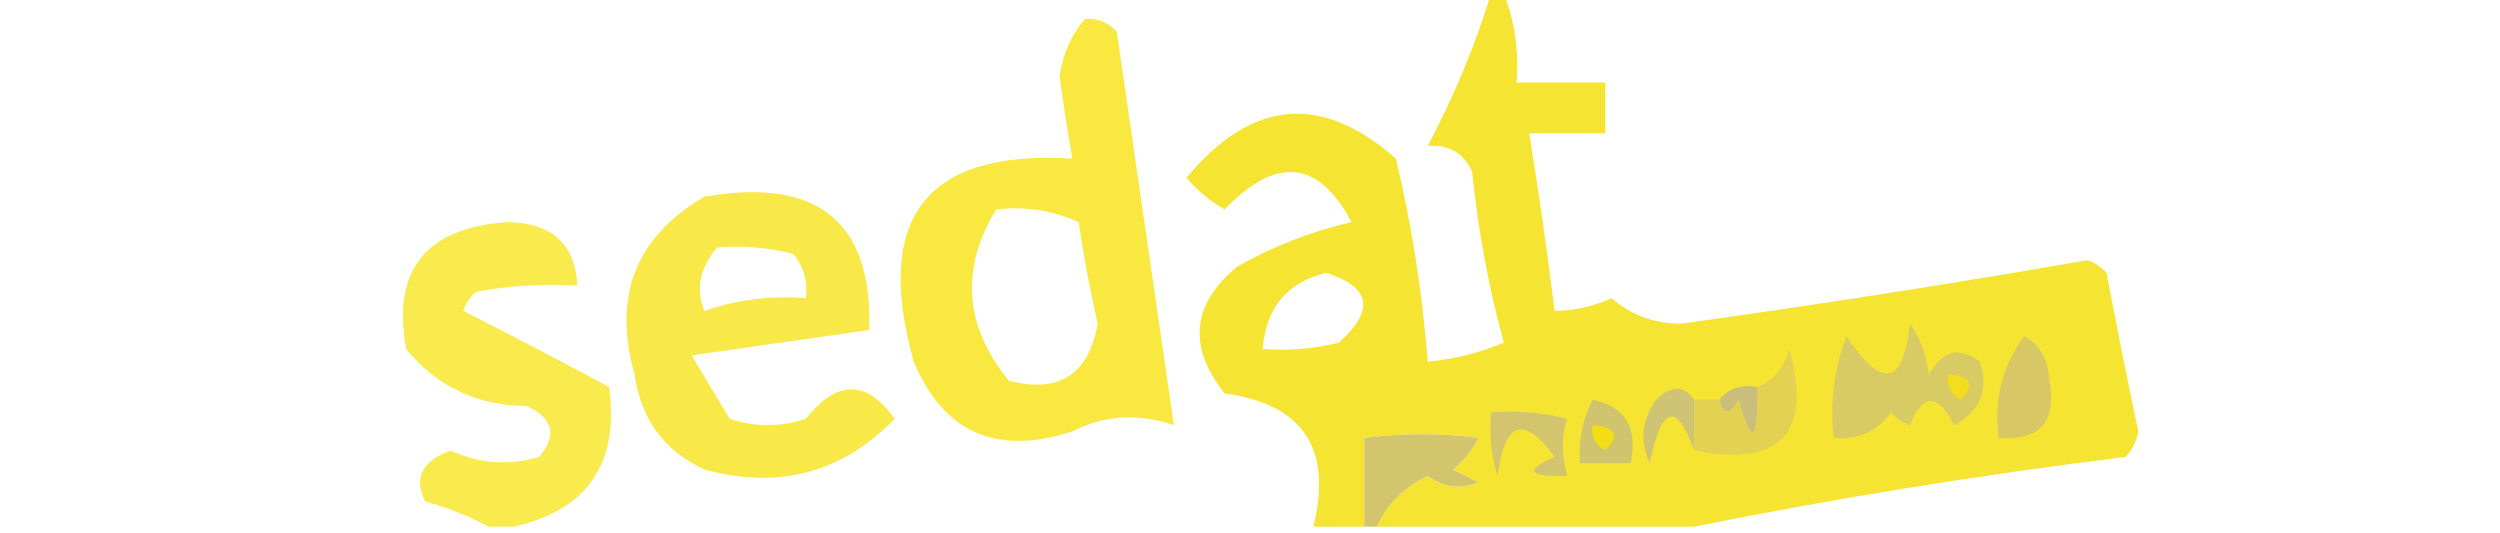 <?xml version="1.0" encoding="UTF-8"?>
<!DOCTYPE svg PUBLIC "-//W3C//DTD SVG 1.1//EN" "http://www.w3.org/Graphics/SVG/1.1/DTD/svg11.dtd">
<svg xmlns="http://www.w3.org/2000/svg" version="1.1" width="197px" height="42px" style="shape-rendering:geometricPrecision; text-rendering:geometricPrecision; image-rendering:optimizeQuality; fill-rule:evenodd; clip-rule:evenodd" xmlns:xlink="http://www.w3.org/1999/xlink">
<g><path style="opacity:0.841" fill="#f5df0d" d="M 117.5,-0.5 C 117.833,-0.5 118.167,-0.5 118.5,-0.5C 119.369,1.717 119.702,4.05 119.5,6.5C 121.833,6.5 124.167,6.5 126.5,6.5C 126.5,7.833 126.5,9.167 126.5,10.5C 124.5,10.5 122.5,10.5 120.5,10.5C 121.26,15.15 121.926,19.817 122.5,24.5C 124.06,24.481 125.56,24.148 127,23.5C 128.555,24.848 130.389,25.514 132.5,25.5C 143.213,24.017 153.88,22.351 164.5,20.5C 165.086,20.709 165.586,21.043 166,21.5C 166.78,25.682 167.614,29.849 168.5,34C 168.355,34.772 168.022,35.439 167.5,36C 155.96,37.432 144.627,39.265 133.5,41.5C 125.167,41.5 116.833,41.5 108.5,41.5C 109.292,39.743 110.625,38.41 112.5,37.5C 113.768,38.428 115.101,38.595 116.5,38C 115.833,37.667 115.167,37.333 114.5,37C 115.357,36.311 116.023,35.478 116.5,34.5C 113.627,34.124 110.627,34.124 107.5,34.5C 107.5,36.833 107.5,39.167 107.5,41.5C 106.167,41.5 104.833,41.5 103.5,41.5C 105.009,35.336 102.675,31.836 96.5,31C 93.575,27.304 93.908,23.971 97.5,21C 100.334,19.4 103.334,18.234 106.5,17.5C 103.902,12.598 100.568,12.265 96.5,16.5C 95.354,15.855 94.354,15.022 93.5,14C 98.626,7.824 104.126,7.324 110,12.5C 111.253,17.773 112.087,23.106 112.5,28.5C 114.564,28.313 116.564,27.813 118.5,27C 117.3,22.609 116.466,18.109 116,13.5C 115.29,12.027 114.124,11.36 112.5,11.5C 114.531,7.703 116.197,3.703 117.5,-0.5 Z M 104.5,21.5 C 108.029,22.609 108.362,24.442 105.5,27C 103.527,27.495 101.527,27.662 99.5,27.5C 99.749,24.256 101.416,22.256 104.5,21.5 Z"/></g>
<g><path style="opacity:0.765" fill="#f6e006" d="M 85.5,1.5 C 86.496,1.414 87.329,1.748 88,2.5C 89.502,12.844 91.002,23.177 92.5,33.5C 89.672,32.539 87.005,32.705 84.5,34C 78.521,35.928 74.354,34.095 72,28.5C 68.826,17.127 72.992,11.794 84.5,12.5C 84.122,10.354 83.788,8.187 83.5,6C 83.759,4.213 84.425,2.713 85.5,1.5 Z M 78.5,16.5 C 80.793,16.244 82.959,16.577 85,17.5C 85.392,20.188 85.892,22.855 86.5,25.5C 85.783,29.525 83.45,31.025 79.5,30C 75.98,25.687 75.646,21.187 78.5,16.5 Z"/></g>
<g><path style="opacity:0.733" fill="#f5e006" d="M 55.5,15.5 C 64.419,13.949 68.752,17.449 68.5,26C 63.833,26.667 59.167,27.333 54.5,28C 55.5,29.667 56.5,31.333 57.5,33C 59.5,33.667 61.5,33.667 63.5,33C 65.949,29.911 68.282,29.911 70.5,33C 66.383,37.259 61.383,38.592 55.5,37C 52.337,35.52 50.504,33.02 50,29.5C 48.268,23.314 50.101,18.647 55.5,15.5 Z M 56.5,19.5 C 58.527,19.338 60.527,19.505 62.5,20C 63.337,21.011 63.67,22.178 63.5,23.5C 60.751,23.274 58.084,23.607 55.5,24.5C 54.799,22.808 55.133,21.142 56.5,19.5 Z"/></g>
<g><path style="opacity:0.709" fill="#f6e106" d="M 40.5,41.5 C 39.833,41.5 39.167,41.5 38.5,41.5C 37.003,40.694 35.336,40.028 33.5,39.5C 32.571,37.678 33.238,36.345 35.5,35.5C 37.768,36.544 40.101,36.711 42.5,36C 43.925,34.286 43.592,32.953 41.5,32C 37.579,31.955 34.412,30.455 32,27.5C 30.876,21.279 33.542,17.946 40,17.5C 43.488,17.563 45.321,19.23 45.5,22.5C 42.813,22.336 40.146,22.503 37.5,23C 37.043,23.414 36.709,23.914 36.5,24.5C 40.309,26.424 44.142,28.424 48,30.5C 48.808,36.512 46.308,40.178 40.5,41.5 Z"/></g>
<g><path style="opacity:0.996" fill="#d9cb64" d="M 150.5,25.5 C 151.29,26.608 151.79,27.942 152,29.5C 153.079,27.606 154.413,27.273 156,28.5C 156.732,30.706 156.065,32.372 154,33.5C 152.684,30.972 151.517,30.972 150.5,33.5C 149.914,33.291 149.414,32.957 149,32.5C 147.89,34.037 146.39,34.703 144.5,34.5C 144.187,31.753 144.52,29.087 145.5,26.5C 148.311,30.703 149.978,30.369 150.5,25.5 Z"/></g>
<g><path style="opacity:1" fill="#f2dd1e" d="M 153.5,29.5 C 155.337,29.64 155.67,30.306 154.5,31.5C 153.702,31.043 153.369,30.376 153.5,29.5 Z"/></g>
<g><path style="opacity:1" fill="#c9be7c" d="M 138.5,30.5 C 138.543,34.893 138.043,35.226 137,31.5C 136.31,32.738 135.81,32.738 135.5,31.5C 136.209,30.596 137.209,30.263 138.5,30.5 Z"/></g>
<g><path style="opacity:1" fill="#cfc474" d="M 133.5,31.5 C 133.5,32.833 133.5,34.167 133.5,35.5C 132.106,31.622 130.939,31.955 130,36.5C 129.202,34.741 129.369,33.075 130.5,31.5C 131.687,30.347 132.687,30.347 133.5,31.5 Z"/></g>
<g><path style="opacity:0.996" fill="#d7c866" d="M 159.5,26.5 C 160.725,27.152 161.392,28.319 161.5,30C 162.068,33.263 160.734,34.763 157.5,34.5C 157.107,31.487 157.774,28.82 159.5,26.5 Z"/></g>
<g><path style="opacity:0.996" fill="#d2c56f" d="M 117.5,32.5 C 119.527,32.338 121.527,32.505 123.5,33C 123.034,34.299 123.034,35.799 123.5,37.5C 120.402,37.587 120.068,37.087 122.5,36C 120.094,32.682 118.594,33.182 118,37.5C 117.506,35.866 117.34,34.199 117.5,32.5 Z"/></g>
<g><path style="opacity:1" fill="#e3d152" d="M 133.5,35.5 C 133.5,34.167 133.5,32.833 133.5,31.5C 134.167,31.5 134.833,31.5 135.5,31.5C 135.81,32.738 136.31,32.738 137,31.5C 138.043,35.226 138.543,34.893 138.5,30.5C 139.79,29.942 140.623,28.942 141,27.5C 142.825,34.169 140.325,36.835 133.5,35.5 Z"/></g>
<g><path style="opacity:1" fill="#d2c56e" d="M 108.5,41.5 C 108.167,41.5 107.833,41.5 107.5,41.5C 107.5,39.167 107.5,36.833 107.5,34.5C 110.627,34.124 113.627,34.124 116.5,34.5C 116.023,35.478 115.357,36.311 114.5,37C 115.167,37.333 115.833,37.667 116.5,38C 115.101,38.595 113.768,38.428 112.5,37.5C 110.625,38.41 109.292,39.743 108.5,41.5 Z"/></g>
<g><path style="opacity:1" fill="#d1c46f" d="M 125.5,31.5 C 128.084,32.048 129.084,33.715 128.5,36.5C 127.167,36.5 125.833,36.5 124.5,36.5C 124.366,34.709 124.699,33.042 125.5,31.5 Z"/></g>
<g><path style="opacity:1" fill="#f3de15" d="M 125.5,33.5 C 127.337,33.639 127.67,34.306 126.5,35.5C 125.702,35.043 125.369,34.376 125.5,33.5 Z"/></g>
</svg>
